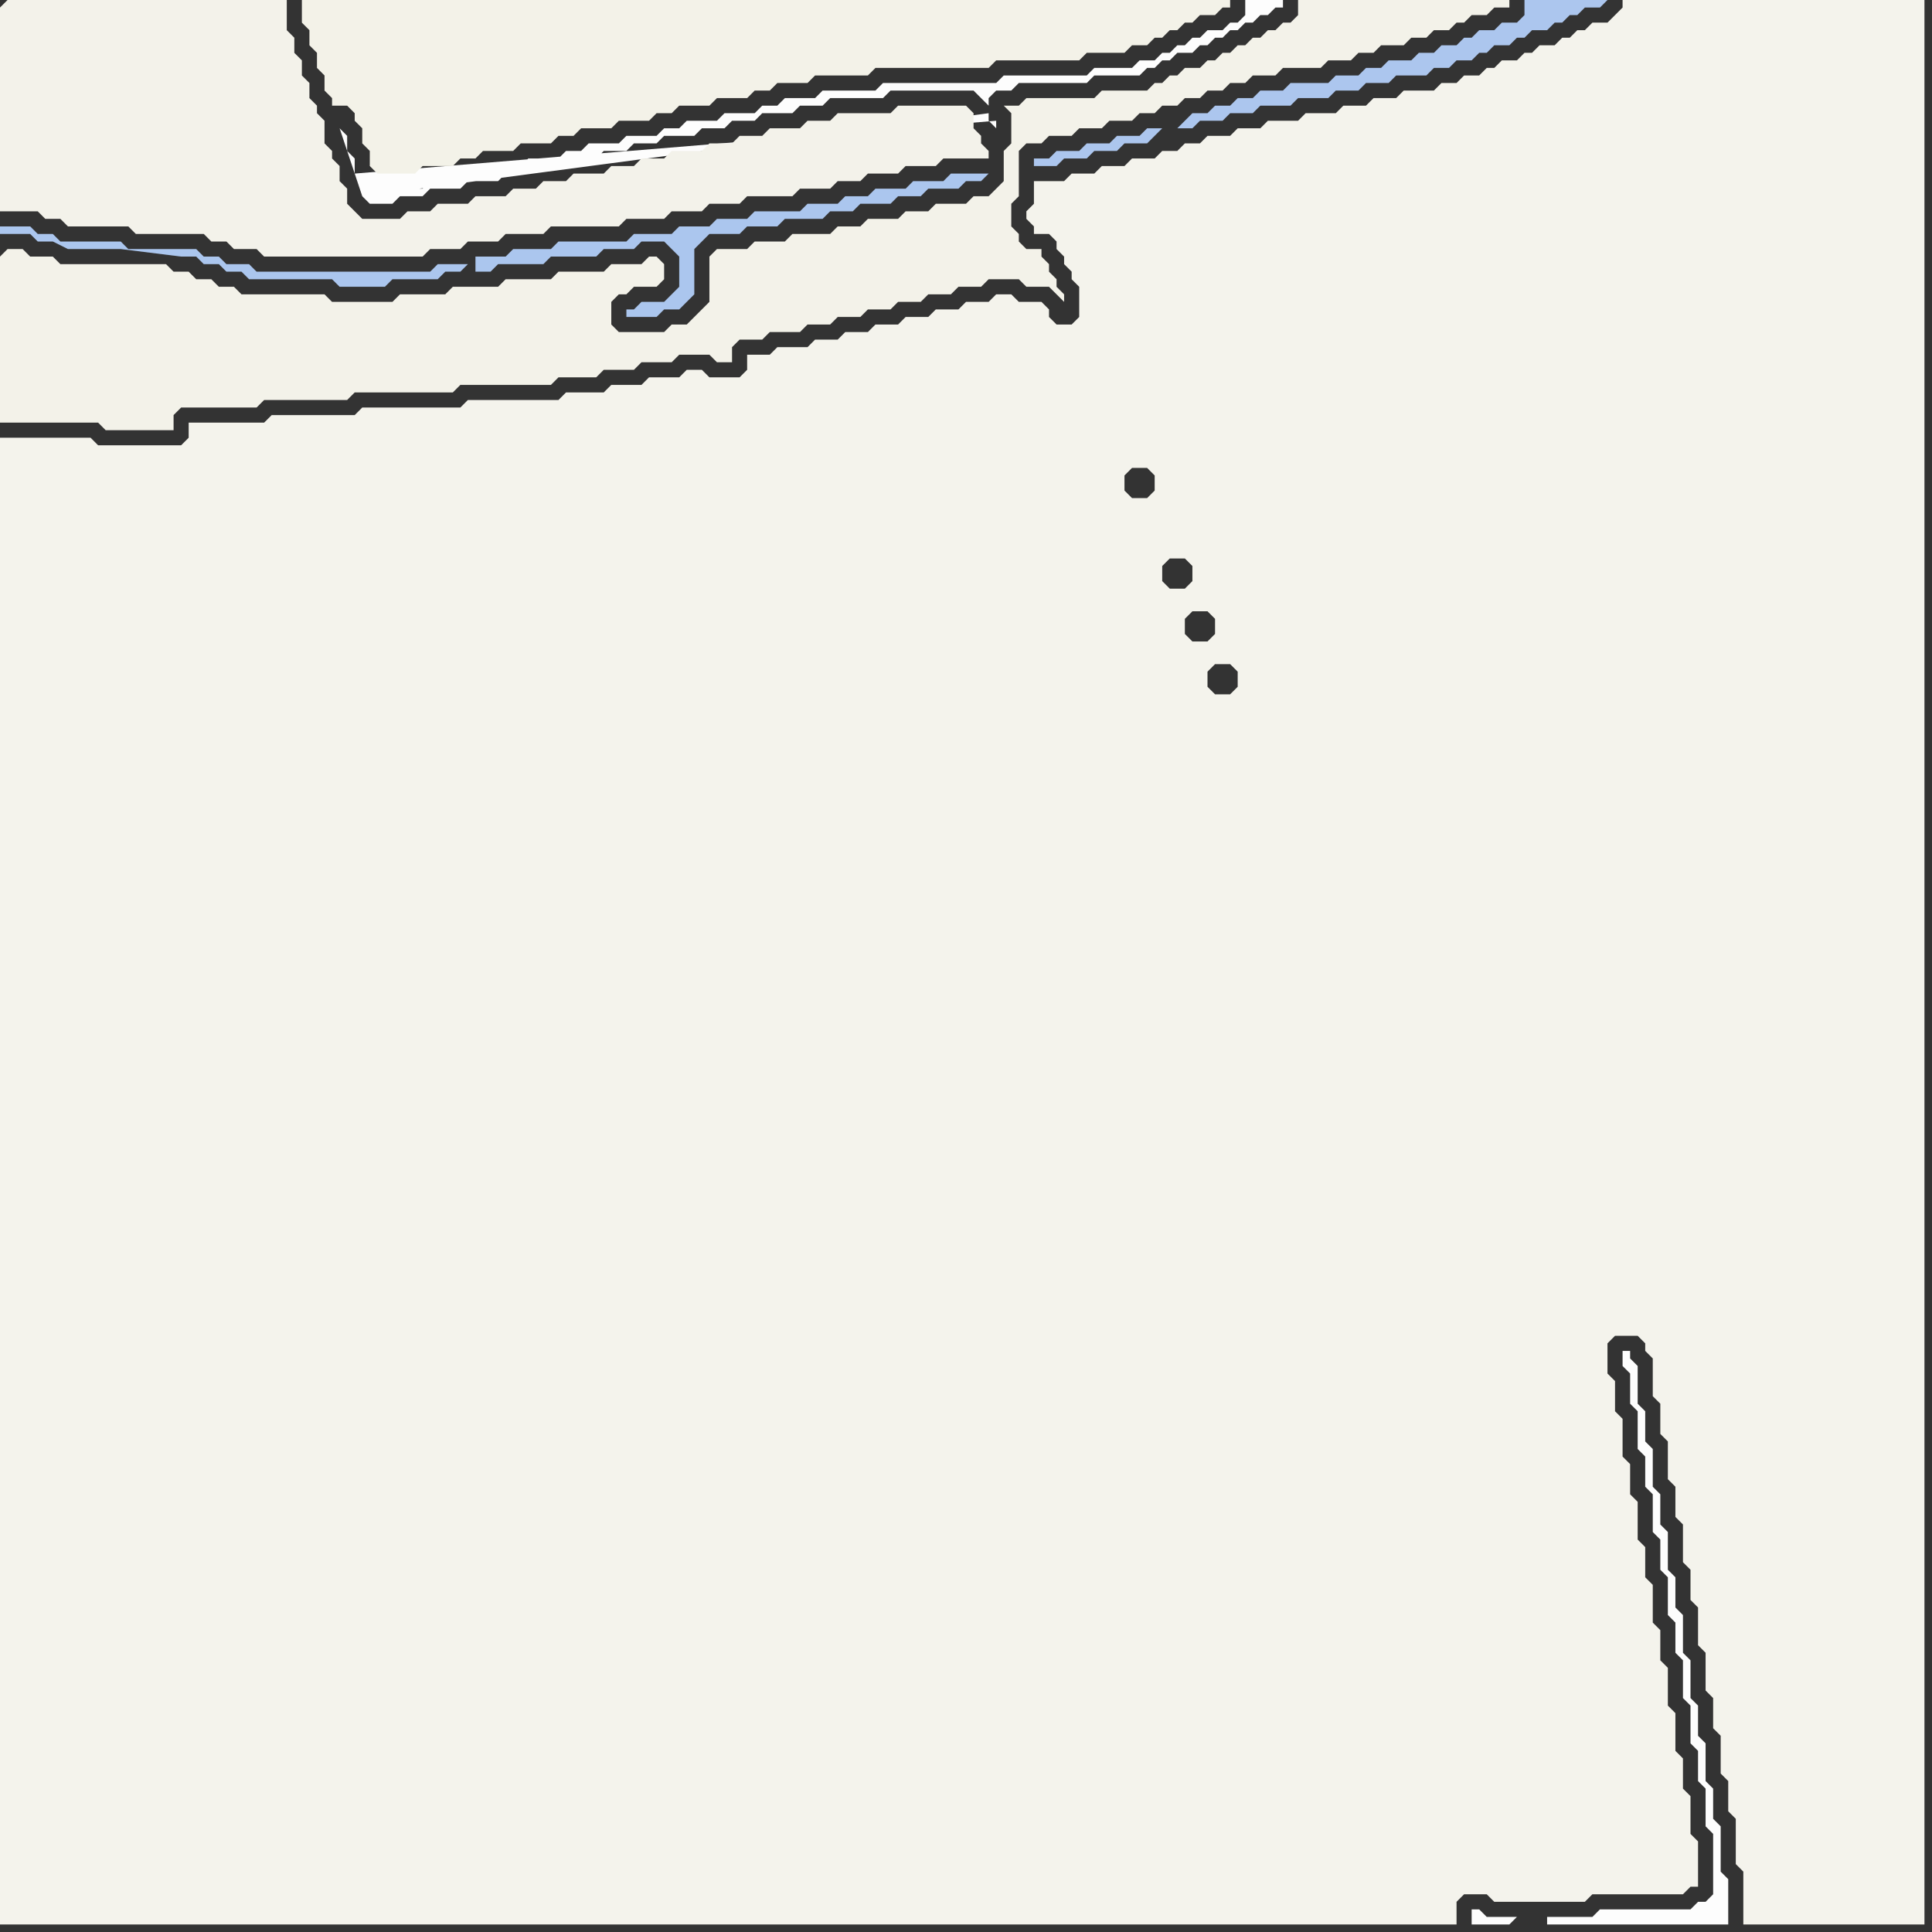 <svg width="256" height="256" xmlns="http://www.w3.org/2000/svg"><rect width="100%" height="100%" fill="#333333" stroke="none"/><script> 
var tempColor;
function hoverPath(evt){
obj = evt.target;
tempColor = obj.getAttribute("fill");
obj.setAttribute("fill","red");
//alert(tempColor);
//obj.setAttribute("stroke","red");}
function recoverPath(evt){
obj = evt.target;
obj.setAttribute("fill", tempColor);
//obj.setAttribute("stroke", tempColor);
}</script><path onmouseover="hoverPath(evt)" onmouseout="recoverPath(evt)" fill="rgb(243,242,233)" d="M  0,34l 0,22 13,0 1,1 9,0 0,-2 1,-1 10,0 1,-1 11,0 1,-1 13,0 1,-1 12,0 1,-1 5,0 1,-1 4,0 1,-1 4,0 1,-1 4,0 1,1 2,0 0,-2 1,-1 3,0 1,-1 4,0 1,-1 3,0 1,-1 3,0 1,-1 3,0 1,-1 3,0 1,-1 3,0 1,-1 3,0 1,-1 4,0 1,1 3,0 1,1 1,1 0,-1 -1,-1 0,-1 -1,-1 0,-1 -1,-1 0,-1 -2,0 -1,-1 0,-1 -1,-1 0,-3 1,-1 0,-6 1,-1 2,0 1,-1 3,0 1,-1 3,0 1,-1 3,0 1,-1 2,0 1,-1 2,0 1,-1 2,0 1,-1 2,0 1,-1 2,0 1,-1 3,0 1,-1 5,0 1,-1 3,0 1,-1 2,0 1,-1 3,0 1,-1 2,0 1,-1 2,0 1,-1 1,0 1,-1 2,0 1,-1 2,0 0,-1 -28,0 0,2 -1,1 -1,0 -1,1 -1,0 -1,1 -1,0 -1,1 -1,0 -1,1 -1,0 -1,1 -1,0 -1,1 -2,0 -1,1 -1,0 -1,1 -1,0 -1,1 -6,0 -1,1 -9,0 -1,1 -2,0 1,1 0,4 -1,1 0,4 -2,2 -2,0 -1,1 -4,0 -1,1 -3,0 -1,1 -4,0 -1,1 -3,0 -1,1 -5,0 -1,1 -4,0 -1,1 -4,0 -1,1 0,6 -1,1 -1,1 -1,1 -2,0 -1,1 -6,0 -1,-1 0,-3 1,-1 1,0 1,-1 3,0 1,-1 0,-2 -1,-1 -1,0 -1,1 -4,0 -1,1 -6,0 -1,1 -6,0 -1,1 -6,0 -1,1 -6,0 -1,1 -8,0 -1,-1 -11,0 -1,-1 -2,0 -1,-1 -2,0 -1,-1 -2,0 -1,-1 -14,0 -1,-1 -3,0 -1,-1 -2,0 -1,1Z"/>
<path onmouseover="hoverPath(evt)" onmouseout="recoverPath(evt)" fill="rgb(253,253,253)" d="M  48,26l 0,0 1,1 3,0 1,-1 3,0 1,-1 4,0 1,-1 4,0 1,-1 3,0 1,-1 3,0 1,-1 4,0 1,-1 3,0 1,-1 3,0 1,-1 4,0 1,-1 3,0 1,-1 3,0 1,-1 4,0 1,-1 3,0 1,-1 7,0 1,-1 11,0 1,1 1,1 0,-1 1,-1 2,0 1,-1 9,0 1,-1 6,0 1,-1 1,0 1,-1 1,0 1,-1 2,0 1,-1 1,0 1,-1 1,0 1,-1 1,0 1,-1 1,0 1,-1 1,0 1,-1 1,0 0,-1 -5,0 0,2 -1,1 -1,0 -1,1 -2,0 -1,1 -1,0 -1,1 -1,0 -1,1 -1,0 -1,1 -2,0 -1,1 -5,0 -1,1 -11,0 -1,1 -15,0 -1,1 -7,0 -1,1 -4,0 -1,1 -2,0 -1,1 -4,0 -1,1 -4,0 -1,1 -2,0 -1,1 -4,0 -1,1 -4,0 -1,1 -2,0 -1,1 -4,0 -1,1 -4,0 -1,1 -2,0 -1,1 -4,0 -1,1 -7,0 -1,1 83,-11 0,1 1,1 0,-1 -85,7 0,-2 -1,-1 0,-2 -1,-1Z"/>
<path onmouseover="hoverPath(evt)" onmouseout="recoverPath(evt)" fill="rgb(253,253,253)" d="M  201,254l -4,0 -1,-1 -1,0 0,2 5,0 1,-1 4,0 0,1 24,0 0,-6 -1,-1 0,-6 -1,-1 0,-4 -1,-1 0,-5 -1,-1 0,-4 -1,-1 0,-5 -1,-1 0,-5 -1,-1 0,-4 -1,-1 0,-5 -1,-1 0,-4 -1,-1 0,-5 -1,-1 0,-4 -1,-1 0,-5 -1,-1 0,-1 -1,0 0,2 1,1 0,4 1,1 0,5 1,1 0,4 1,1 0,5 1,1 0,4 1,1 0,5 1,1 0,4 1,1 0,5 1,1 0,5 1,1 0,4 1,1 0,5 1,1 0,8 -1,1 -1,0 -1,1 -12,0 -1,1Z"/>
<path onmouseover="hoverPath(evt)" onmouseout="recoverPath(evt)" fill="rgb(243,242,234)" d="M  0,1l 0,27 5,0 1,1 2,0 1,1 8,0 1,1 9,0 1,1 2,0 1,1 3,0 1,1 21,0 1,-1 4,0 1,-1 4,0 1,-1 5,0 1,-1 9,0 1,-1 5,0 1,-1 4,0 1,-1 4,0 1,-1 6,0 1,-1 4,0 1,-1 3,0 1,-1 4,0 1,-1 4,0 1,-1 6,0 0,-1 -1,-1 0,-1 -1,-1 0,-2 -1,-1 -9,0 -1,1 -7,0 -1,1 -3,0 -1,1 -4,0 -1,1 -3,0 -1,1 -3,0 -1,1 -4,0 -1,1 -3,0 -1,1 -3,0 -1,1 -4,0 -1,1 -3,0 -1,1 -3,0 -1,1 -4,0 -1,1 -4,0 -1,1 -3,0 -1,1 -5,0 -1,-1 -1,-1 0,-2 -1,-1 0,-2 -1,-1 0,-1 -1,-1 0,-3 -1,-1 0,-1 -1,-1 0,-2 -1,-1 0,-2 -1,-1 0,-2 -1,-1 0,-4 -37,0 -1,1Z"/>
<path onmouseover="hoverPath(evt)" onmouseout="recoverPath(evt)" fill="rgb(244,243,236)" d="M  0,195l 0,60 193,0 0,-3 1,-1 3,0 1,1 12,0 1,-1 12,0 1,-1 1,0 0,-6 -1,-1 0,-5 -1,-1 0,-4 -1,-1 0,-5 -1,-1 0,-5 -1,-1 0,-4 -1,-1 0,-5 -1,-1 0,-4 -1,-1 0,-5 -1,-1 0,-4 -1,-1 0,-5 -1,-1 0,-4 -1,-1 0,-4 1,-1 3,0 1,1 0,1 1,1 0,5 1,1 0,4 1,1 0,5 1,1 0,4 1,1 0,5 1,1 0,4 1,1 0,5 1,1 0,5 1,1 0,4 1,1 0,5 1,1 0,4 1,1 0,6 1,1 0,7 24,0 0,-255 -40,0 0,1 -1,1 -1,1 -2,0 -1,1 -1,0 -1,1 -1,0 -1,1 -2,0 -1,1 -1,0 -1,1 -2,0 -1,1 -1,0 -1,1 -2,0 -1,1 -2,0 -1,1 -4,0 -1,1 -3,0 -1,1 -3,0 -1,1 -4,0 -1,1 -4,0 -1,1 -3,0 -1,1 -3,0 -1,1 -2,0 -1,1 -2,0 -1,1 -3,0 -1,1 -3,0 -1,1 -3,0 -1,1 -4,0 0,3 -1,1 0,1 1,1 0,1 2,0 1,1 0,1 1,1 0,1 1,1 0,1 1,1 0,4 -1,1 -2,0 -1,-1 0,-1 -1,-1 -3,0 -1,-1 -2,0 -1,1 -3,0 -1,1 -3,0 -1,1 -3,0 -1,1 -3,0 -1,1 -3,0 -1,1 -3,0 -1,1 -4,0 -1,1 -3,0 0,2 -1,1 -4,0 -1,-1 -2,0 -1,1 -4,0 -1,1 -4,0 -1,1 -5,0 -1,1 -12,0 -1,1 -13,0 -1,1 -11,0 -1,1 -10,0 0,2 -1,1 -11,0 -1,-1 -12,0 0,137 141,-151 0,2 1,1 0,0 -1,-3 -141,151 143,-148 1,0 1,-1 0,0 -2,1 -143,148 145,-150 0,-1 -1,-1 0,0 1,2 -145,150 143,-152 0,0 -143,152 144,-144 0,0 -144,144 144,-142 0,0 1,1 0,0 -1,-1 -144,142 146,-141 1,0 1,-1 0,0 -2,1 -146,141 148,-143 0,0 -148,143 152,-133 1,1 0,2 -1,1 -2,0 -1,-1 0,-2 1,-1 2,0 -152,133 156,-121 1,0 1,1 0,2 -1,1 -2,0 -1,-1 0,-2 1,-1 1,0 -156,121 158,-114 2,0 1,1 0,2 -1,1 -2,0 -1,-1 0,-2 1,-1 -158,114 161,-107 2,0 1,1 0,2 -1,1 -2,0 -1,-1 0,-2 1,-1 -161,107Z"/>
<path onmouseover="hoverPath(evt)" onmouseout="recoverPath(evt)" fill="rgb(243,242,232)" d="M  43,0l -3,0 0,3 1,1 0,2 1,1 0,2 1,1 0,2 1,1 0,1 2,0 1,1 0,1 1,1 0,2 1,1 0,2 1,1 5,0 1,-1 4,0 1,-1 2,0 1,-1 4,0 1,-1 4,0 1,-1 2,0 1,-1 4,0 1,-1 4,0 1,-1 2,0 1,-1 4,0 1,-1 4,0 1,-1 2,0 1,-1 4,0 1,-1 7,0 1,-1 15,0 1,-1 11,0 1,-1 5,0 1,-1 2,0 1,-1 1,0 1,-1 1,0 1,-1 1,0 1,-1 2,0 1,-1 1,0 0,-1Z"/>
<path onmouseover="hoverPath(evt)" onmouseout="recoverPath(evt)" fill="rgb(171,198,238)" d="M  62,35l -4,0 -1,1 -23,0 -1,-1 -3,0 -1,-1 -2,0 -1,-1 -9,0 -1,-1 -8,0 -1,-1 -2,0 -1,-1 -4,0 0,1 4,0 1,1 2,0 2,1 7,0 8,1 2,0 1,1 2,0 1,1 2,0 1,1 11,0 1,1 6,0 1,-1 6,0 1,-1 2,0 1,-1 1,1 2,0 1,-1 6,0 1,-1 6,0 1,-1 4,0 1,-1 3,0 1,1 1,1 0,4 -1,1 -1,1 -3,0 -1,1 -1,0 0,1 4,0 1,-1 2,0 2,-2 0,-6 1,-1 1,-1 4,0 1,-1 4,0 1,-1 5,0 1,-1 3,0 1,-1 4,0 1,-1 3,0 1,-1 4,0 1,-1 2,0 1,-1 -5,0 -1,1 -4,0 -1,1 -4,0 -1,1 -3,0 -1,1 -4,0 -1,1 -6,0 -1,1 -4,0 -1,1 -4,0 -1,1 -5,0 -1,1 -9,0 -1,1 -5,0 -1,1 -4,0 0,2 -1,-1Z"/>
<path onmouseover="hoverPath(evt)" onmouseout="recoverPath(evt)" fill="rgb(172,198,238)" d="M  154,17l -2,0 -1,1 -3,0 -1,1 -3,0 -1,1 -3,0 -1,1 -2,0 0,1 3,0 1,-1 3,0 1,-1 3,0 1,-1 3,0 1,-1 1,-1 4,0 1,-1 3,0 1,-1 3,0 1,-1 4,0 1,-1 4,0 1,-1 3,0 1,-1 3,0 1,-1 4,0 1,-1 2,0 1,-1 2,0 1,-1 1,0 1,-1 2,0 1,-1 1,0 1,-1 2,0 1,-1 1,0 1,-1 1,0 1,-1 2,0 1,-1 -11,0 0,2 -1,1 -2,0 -1,1 -2,0 -1,1 -1,0 -1,1 -2,0 -1,1 -2,0 -1,1 -3,0 -1,1 -2,0 -1,1 -3,0 -1,1 -5,0 -1,1 -3,0 -1,1 -2,0 -1,1 -2,0 -1,1 -2,0 -2,2Z"/>
</svg>